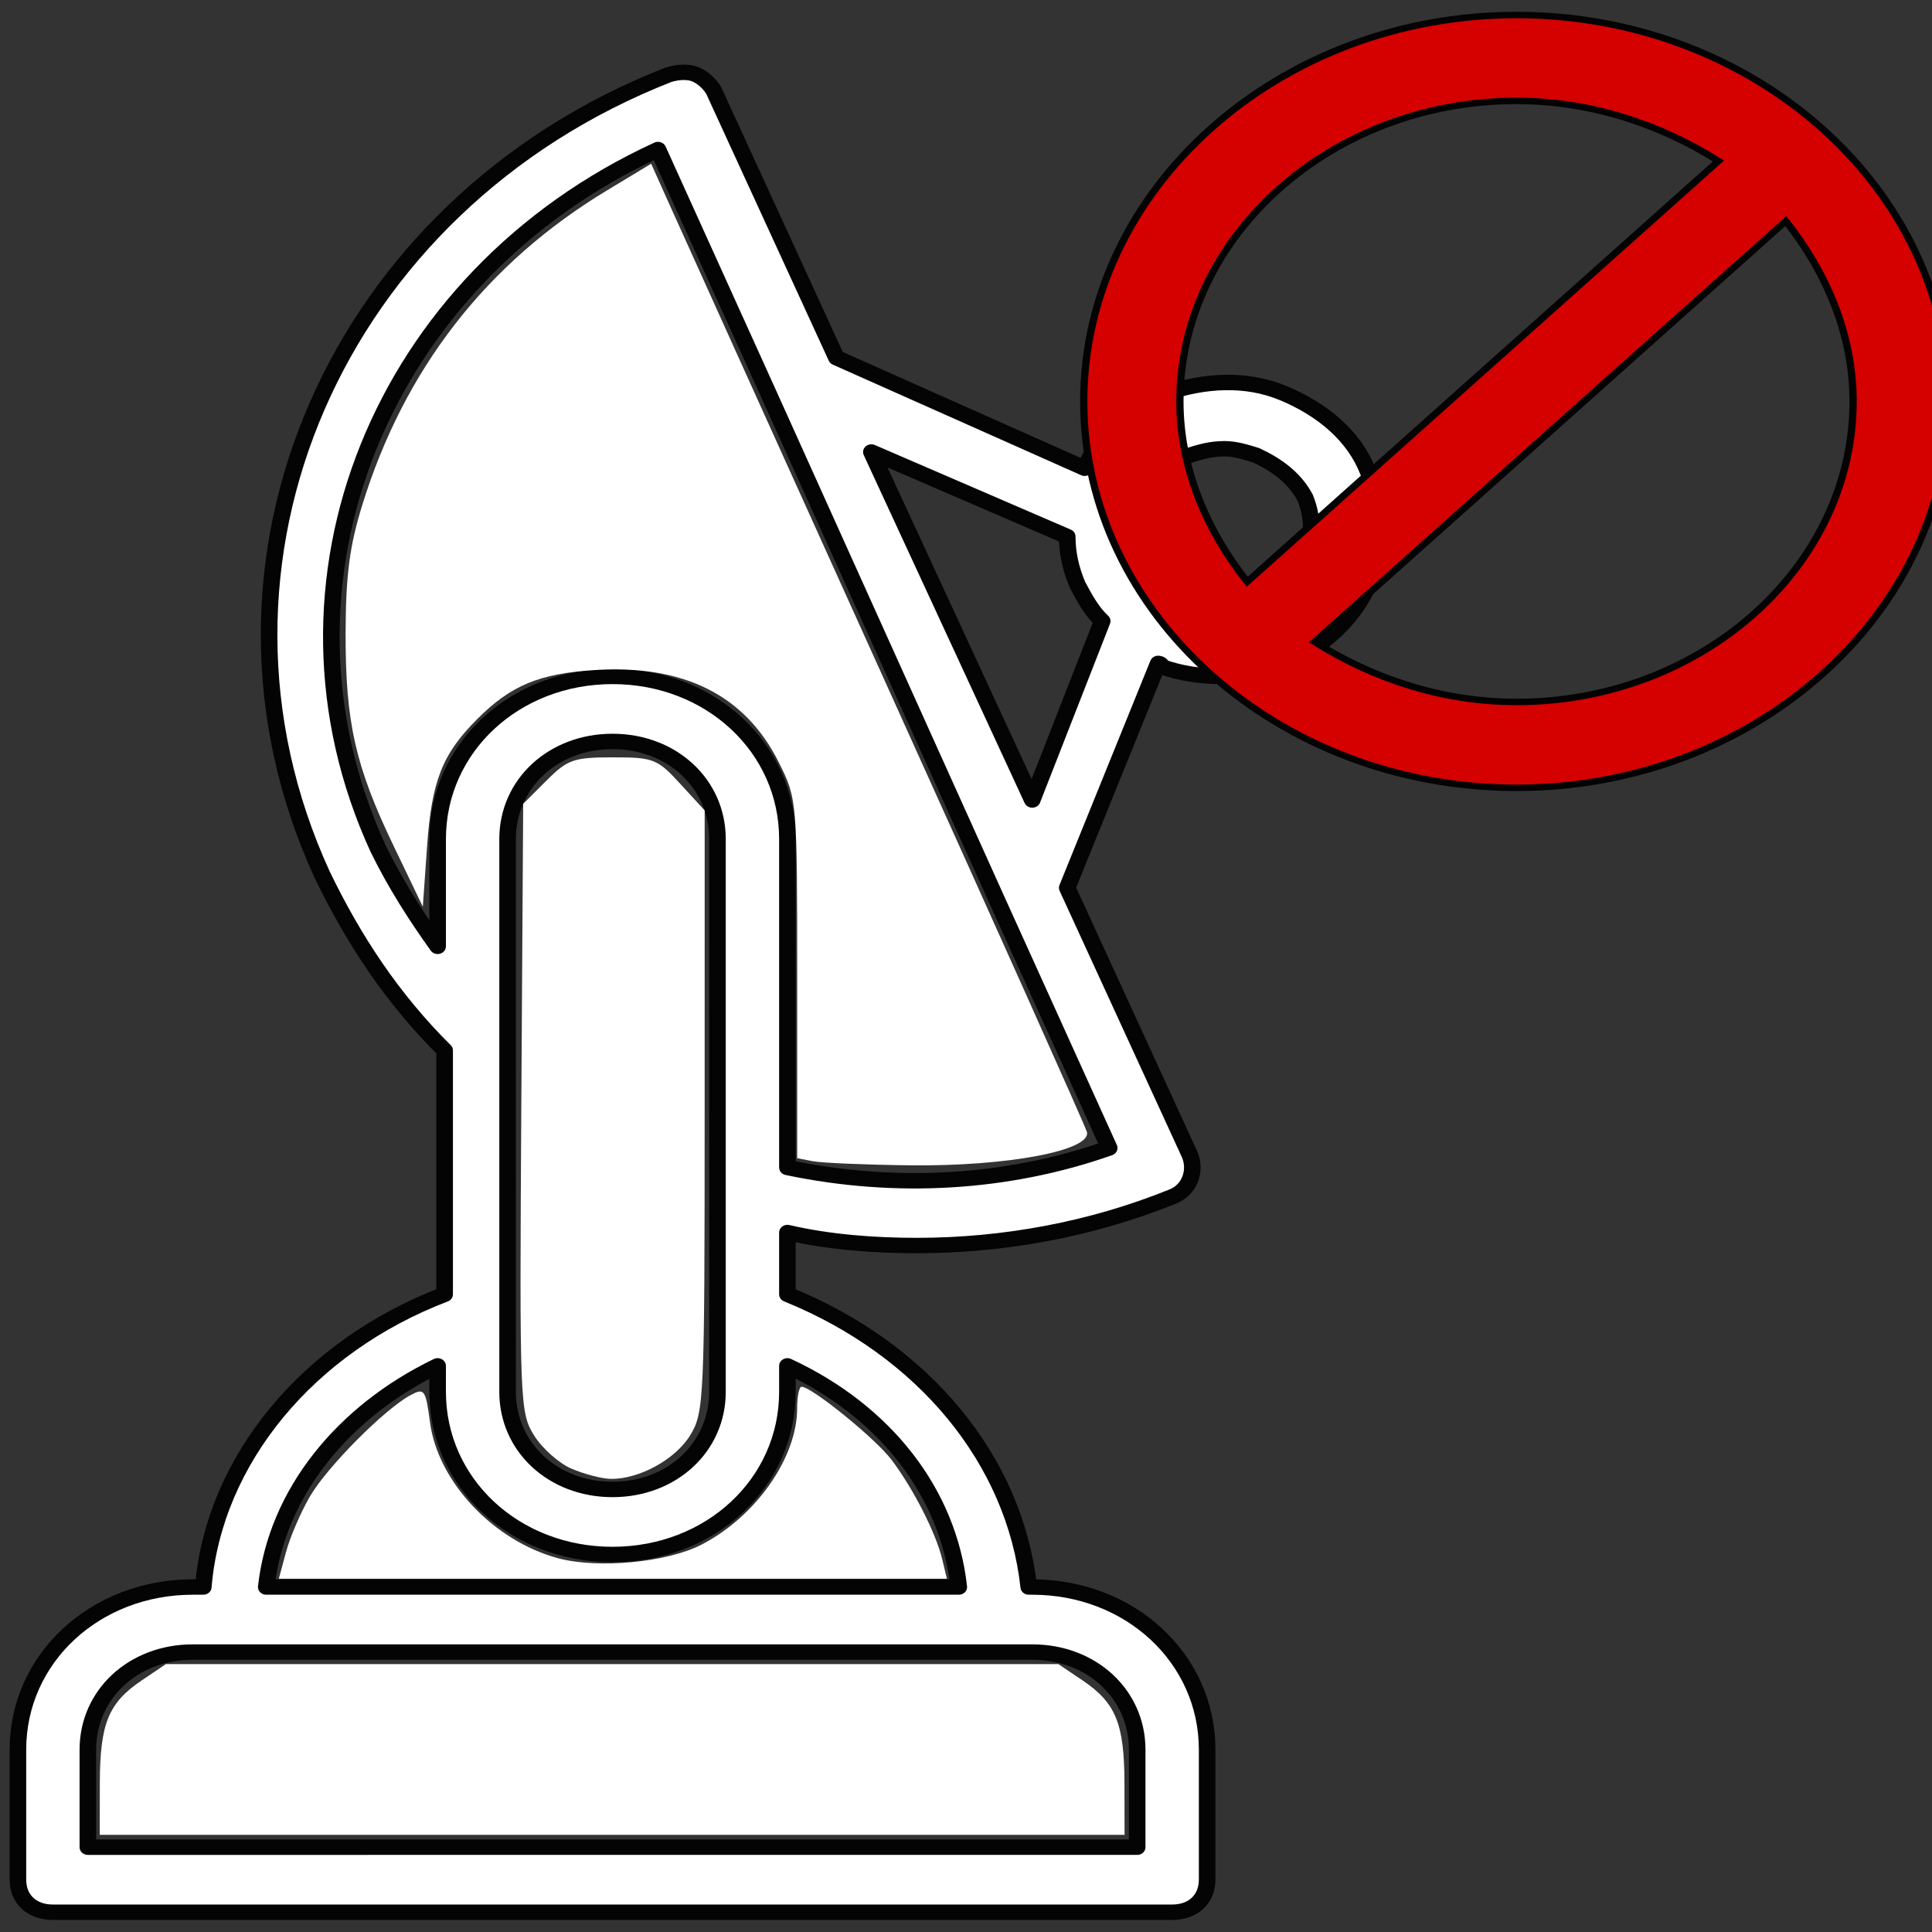 <?xml version="1.0" encoding="UTF-8" standalone="no"?>
<!-- Created with Inkscape (http://www.inkscape.org/) -->

<svg
   width="48"
   height="48"
   viewBox="0 0 48 48"
   version="1.1"
   id="svg1"
   xml:space="preserve"
   xmlns="http://www.w3.org/2000/svg"
   xmlns:svg="http://www.w3.org/2000/svg"><rect x="0" y="0" width="48" height="48" fill="#333333" stroke="none"/><defs
     id="defs1" /><g
     id="layer1"><g
       style="display:inline;fill:#ffffff;stroke:#ffffff;stroke-width:0.001"
       id="g1"
       transform="matrix(0.869,0,0,0.808,-5.638,-1.779)"><g
         id="SVGRepo_tracerCarrier"
         stroke-linecap="round"
         stroke-linejoin="round"
         stroke="#000000"
         stroke-width="0.128"
         style="display:inline">                    <path
   d="m 43.2,14.3 c -1.1,-0.5 -2.3,-0.4 -3.4,0 -1.1,0.5 -1.9,1.3 -2.3,2.3 L 30.4,13.2 26.9,5 C 26.8,4.8 26.6,4.6 26.4,4.5 c -0.2,-0.1 -0.5,-0.1 -0.8,0 -9.5,4 -14,15 -9.9,24.6 0.9,2 2,3.8 3.5,5.4 V 42 c -3.9,1.6 -6.6,5.1 -6.9,9 H 12 c -2.8,0 -5,2.2 -5,5 v 4 c 0,0.6 0.4,1 1,1 h 32 c 0.6,0 1,-0.4 1,-1 v -4 c 0,-2.8 -2.2,-5 -5,-5 h -0.1 c -0.4,-3.9 -3,-7.3 -6.9,-9 v -1.9 c 1.2,0.3 2.5,0.4 3.7,0.4 2.5,0 5,-0.5 7.3,-1.5 0.5,-0.2 0.7,-0.8 0.5,-1.3 L 37,29.5 39.6,22.6 c 0,0 0.1,0 0.1,0.1 0.5,0.2 1.1,0.3 1.7,0.3 0.6,0 1.2,-0.1 1.8,-0.4 2.3,-1 3.4,-3.6 2.4,-5.9 -0.4,-1.1 -1.3,-1.9 -2.4,-2.4 z M 21,28 c 0,-1.7 1.3,-3 3,-3 1.7,0 3,1.3 3,3 v 17 c 0,1.7 -1.3,3 -3,3 -1.7,0 -3,-1.3 -3,-3 z m 18,28 v 3 H 9 v -3 c 0,-1.7 1.3,-3 3,-3 h 24 c 1.7,0 3,1.3 3,3 z M 33.9,51 H 14.1 c 0.3,-2.9 2.2,-5.4 4.9,-6.8 V 45 c 0,2.8 2.2,5 5,5 2.8,0 5,-2.2 5,-5 v -0.8 c 2.8,1.4 4.6,3.9 4.9,6.8 z M 29,38.1 V 28 c 0,-2.8 -2.2,-5 -5,-5 -2.8,0 -5,2.2 -5,5 v 3.3 c -0.6,-0.9 -1.2,-1.9 -1.7,-3 -3.5,-8.2 0.1,-17.6 8,-21.5 l 3.2,7.6 c 0,0 0,0 0,0 L 35,29.9 c 0,0 0,0 0,0 l 3.2,7.6 c -2.9,1.1 -6.1,1.3 -9.2,0.6 z m 2.4,-22 5.6,2.6 c 0,0.5 0.1,1 0.3,1.5 0.2,0.4 0.4,0.8 0.7,1.1 l -2,5.5 z m 11.1,4.7 c -0.6,0.3 -1.3,0.3 -1.9,0 -0.6,-0.3 -1.1,-0.7 -1.4,-1.3 -0.5,-1.3 0.1,-2.7 1.3,-3.3 0.3,-0.1 0.6,-0.2 1,-0.2 0.3,0 0.6,0.1 0.9,0.2 0.6,0.3 1.1,0.7 1.4,1.3 0.5,1.3 -0.1,2.8 -1.3,3.3 z"
   id="path1"
   style="display:inline;fill:#ffffff;fill-opacity:1;stroke:#040404;stroke-width:0.474;stroke-dasharray:none;stroke-opacity:1" /><path
   style="fill:#ffffff;fill-opacity:1;stroke:#000000;stroke-width:0;stroke-dasharray:none;stroke-opacity:1"
   d="m 20.197,28.867 -0.398,-0.077 v -4.461 c 0,-4.438 -0.002,-4.466 -0.455,-5.374 -0.834,-1.674 -2.363,-2.441 -4.583,-2.298 -1.37,0.088 -2.074,0.382 -2.903,1.211 -0.875,0.875 -1.136,1.536 -1.252,3.168 L 10.5,22.539 9.778,21.036 C 8.822,19.044 8.577,17.958 8.582,15.733 8.586,14.303 8.68,13.574 8.995,12.557 10.043,9.164 12.083,6.54 15.078,4.731 l 1.094,-0.661 0.375,0.838 c 0.206,0.461 2.622,5.809 5.369,11.886 2.747,6.077 5.032,11.18 5.078,11.34 0.133,0.463 -1.977,0.863 -4.402,0.833 -1.099,-0.013 -2.177,-0.059 -2.396,-0.101 z"
   id="path7"
   transform="matrix(1.151,0,0,1.237,6.491,2.201)" /><path
   style="fill:#ffffff;fill-opacity:1;stroke:#000000;stroke-width:0;stroke-dasharray:none;stroke-opacity:1"
   d="M 14.19,36.507 C 13.876,36.371 13.457,35.996 13.259,35.675 12.911,35.108 12.901,34.865 12.946,27.536 l 0.047,-7.554 0.578,-0.578 c 0.525,-0.525 0.675,-0.578 1.649,-0.578 1.011,0 1.105,0.037 1.676,0.66 l 0.605,0.66 -6.61e-4,7.471 c -6.35e-4,7.182 -0.014,7.494 -0.357,8.057 -0.368,0.603 -1.27,1.099 -1.979,1.087 -0.222,-0.004 -0.66,-0.119 -0.974,-0.255 z"
   id="path8"
   transform="matrix(1.151,0,0,1.237,6.491,2.201)" /><path
   style="fill:#ffffff;fill-opacity:1;stroke:#000000;stroke-width:0;stroke-dasharray:none;stroke-opacity:1"
   d="m 7.101,38.582 c 0.098,-0.365 0.363,-0.984 0.59,-1.376 0.423,-0.733 1.859,-2.181 2.507,-2.528 0.34,-0.182 0.373,-0.137 0.48,0.676 0.196,1.48 1.576,2.946 3.181,3.38 0.985,0.267 2.705,0.105 3.558,-0.335 1.353,-0.697 2.381,-2.162 2.381,-3.392 0,-0.295 0.049,-0.536 0.109,-0.536 0.25,0 1.826,1.279 2.231,1.811 0.535,0.703 1.106,1.821 1.263,2.476 l 0.117,0.486 H 15.22 6.923 Z"
   id="path9"
   transform="matrix(1.151,0,0,1.237,6.491,2.201)" /><path
   style="fill:#ffffff;fill-opacity:1;stroke:#000000;stroke-width:0;stroke-dasharray:none;stroke-opacity:1"
   d="m 2.477,44.327 c 0.003,-1.484 0.213,-1.999 1.043,-2.558 L 4.118,41.366 H 15.203 26.287 l 0.598,0.403 c 0.829,0.559 1.04,1.074 1.043,2.558 l 0.003,1.282 H 15.203 2.475 Z"
   id="path10"
   transform="matrix(1.151,0,0,1.237,6.491,2.201)" /> <g
   id="g5"
   style="display:none;fill:#ffffff;stroke:#040404;stroke-width:0.475;stroke-dasharray:none;stroke-opacity:1"><path
     d="m 43.5,10.2 c -0.5,-0.1 -1.1,0.2 -1.2,0.8 -0.1,0.5 0.2,1.1 0.8,1.2 1.9,0.4 3.4,1.7 4.2,3.5 0.8,1.8 0.6,3.8 -0.4,5.4 -0.3,0.5 -0.2,1.1 0.3,1.4 0.2,0.1 0.4,0.2 0.5,0.2 0.3,0 0.7,-0.2 0.8,-0.5 1.4,-2.2 1.6,-4.9 0.6,-7.3 -1,-2.4 -3.1,-4.2 -5.6,-4.7 z"
     id="path2"
     style="display:inline;fill:#00ff00;stroke:#040404;stroke-width:0.475;stroke-dasharray:none;stroke-opacity:1" /><path
     d="m 45,6.6 c -0.5,-0.1 -1.1,0.2 -1.2,0.7 -0.1,0.5 0.2,1.1 0.7,1.2 2.8,0.8 5.1,2.8 6.3,5.6 1.2,2.8 1.1,5.9 -0.4,8.5 -0.3,0.5 -0.1,1.1 0.4,1.4 0.2,0.1 0.3,0.1 0.5,0.1 0.4,0 0.7,-0.2 0.9,-0.5 1.7,-3.1 1.9,-6.8 0.4,-10.2 C 51.2,10 48.4,7.6 45,6.6 Z"
     id="path3"
     style="display:inline;fill:#00ff00;stroke:#040404;stroke-width:0.475;stroke-dasharray:none;stroke-opacity:1" /><path
     d="M 56,11.9 C 54.2,7.6 50.7,4.4 46.3,3 45.8,2.8 45.2,3.1 45,3.6 c -0.2,0.5 0.1,1.1 0.6,1.3 3.8,1.2 6.9,4.1 8.4,7.8 1.6,3.7 1.5,7.9 -0.3,11.5 -0.2,0.5 0,1.1 0.5,1.3 0.1,0.1 0.3,0.1 0.4,0.1 0.4,0 0.7,-0.2 0.9,-0.6 2.2,-4 2.3,-8.8 0.5,-13.1 z"
     id="path4"
     style="display:inline;fill:#00ff00;stroke:#040404;stroke-width:0.475;stroke-dasharray:none;stroke-opacity:1" /></g></g></g><g
       id="g3"
       transform="matrix(0.465,-0.773,0.796,0.515,12.879,36.049)"
       style="display:none;fill:#ff0000"><g
         id="SVGRepo_tracerCarrier-2"
         stroke-linecap="round"
         stroke-linejoin="round"
         stroke="#000000"
         stroke-width="0.72"
         transform="rotate(56.183,29.413,35.963)"
         style="display:inline;fill:#ff0000"><path
           d="M 1.333,8.074 C 0.922,8.443 0.887,9.075 1.255,9.486 1.623,9.898 2.255,9.933 2.667,9.565 Z M 21.333,9.565 c 0.411,0.368 1.044,0.333 1.412,-0.078 0.368,-0.412 0.333,-1.044 -0.078,-1.412 z M 12,19 c -0.552,0 -1,0.448 -1,1 0,0.552 0.448,1 1,1 z m 0.01,2 c 0.552,0 1,-0.448 1,-1 0,-0.552 -0.448,-1 -1,-1 z m 2.68,-3.96 c 0.408,0.372 1.041,0.342 1.413,-0.067 0.372,-0.409 0.342,-1.041 -0.067,-1.413 z m 3.363,-3.7 c 0.408,0.372 1.041,0.342 1.413,-0.067 0.372,-0.408 0.342,-1.041 -0.067,-1.413 z M 7.964,15.56 C 7.555,15.932 7.525,16.565 7.897,16.973 8.268,17.382 8.901,17.412 9.309,17.04 Z M 4.6,11.861 c -0.409,0.372 -0.438,1.004 -0.067,1.413 0.372,0.409 1.004,0.439 1.413,0.067 z M 10.57,4.063 C 10.02,4.112 9.614,4.597 9.663,5.147 9.711,5.698 10.197,6.104 10.747,6.055 Z m 6.769,6.317 c -0.483,-0.268 -1.091,-0.095 -1.36,0.388 -0.268,0.483 -0.095,1.092 0.388,1.36 z M 3.707,2.293 c -0.391,-0.391 -1.024,-0.391 -1.414,0 -0.391,0.391 -0.391,1.024 0,1.414 z M 20.293,21.707 c 0.391,0.391 1.024,0.391 1.414,0 0.391,-0.391 0.391,-1.024 0,-1.414 z M 12,6 c 3.586,0 6.856,1.347 9.333,3.565 L 22.667,8.074 C 19.837,5.541 16.097,4 12,4 Z m 0,15 h 0.01 V 19 H 12 Z m 0,-5 c 1.037,0 1.979,0.393 2.691,1.04 l 1.346,-1.48 C 14.971,14.592 13.554,14 12,14 Z M 9.309,17.04 C 10.021,16.393 10.963,16 12,16 v -2 c -1.554,0 -2.971,0.592 -4.036,1.56 z M 10.747,6.055 C 11.16,6.019 11.578,6 12,6 V 4 c -0.481,0 -0.958,0.021 -1.429,0.063 z m 5.62,6.072 c 0.608,0.338 1.174,0.746 1.687,1.213 l 1.346,-1.48 c -0.625,-0.568 -1.315,-1.067 -2.06,-1.481 z M 2.293,3.707 5.466,6.881 6.881,5.466 3.707,2.293 Z M 2.667,9.565 C 3.812,8.54 5.126,7.701 6.562,7.095 L 5.785,5.252 C 4.143,5.945 2.641,6.904 1.333,8.074 Z M 5.466,6.881 9.46,10.875 10.875,9.46 6.881,5.466 Z M 9.46,10.875 20.293,21.707 21.707,20.293 10.875,9.46 Z M 5.946,13.34 C 7.159,12.237 8.674,11.461 10.35,11.151 L 9.985,9.184 C 7.933,9.564 6.081,10.514 4.6,11.861 Z"
           fill="#ffffff"
           id="path1-7"
           style="display:inline;fill:#ff0000" /></g><g
         id="SVGRepo_iconCarrier"
         transform="rotate(56.183,29.413,35.963)"
         style="display:inline;fill:#ff0000"><path
           d="M 1.333,8.074 C 0.922,8.443 0.887,9.075 1.255,9.486 1.623,9.898 2.255,9.933 2.667,9.565 Z M 21.333,9.565 c 0.411,0.368 1.044,0.333 1.412,-0.078 0.368,-0.412 0.333,-1.044 -0.078,-1.412 z M 12,19 c -0.552,0 -1,0.448 -1,1 0,0.552 0.448,1 1,1 z m 0.01,2 c 0.552,0 1,-0.448 1,-1 0,-0.552 -0.448,-1 -1,-1 z m 2.68,-3.96 c 0.408,0.372 1.041,0.342 1.413,-0.067 0.372,-0.409 0.342,-1.041 -0.067,-1.413 z m 3.363,-3.7 c 0.408,0.372 1.041,0.342 1.413,-0.067 0.372,-0.408 0.342,-1.041 -0.067,-1.413 z M 7.964,15.56 C 7.555,15.932 7.525,16.565 7.897,16.973 8.268,17.382 8.901,17.412 9.309,17.04 Z M 4.6,11.861 c -0.409,0.372 -0.438,1.004 -0.067,1.413 0.372,0.409 1.004,0.439 1.413,0.067 z M 10.57,4.063 C 10.02,4.112 9.614,4.597 9.663,5.147 9.711,5.698 10.197,6.104 10.747,6.055 Z m 6.769,6.317 c -0.483,-0.268 -1.091,-0.095 -1.36,0.388 -0.268,0.483 -0.095,1.092 0.388,1.36 z M 3.707,2.293 c -0.391,-0.391 -1.024,-0.391 -1.414,0 -0.391,0.391 -0.391,1.024 0,1.414 z M 20.293,21.707 c 0.391,0.391 1.024,0.391 1.414,0 0.391,-0.391 0.391,-1.024 0,-1.414 z M 12,6 c 3.586,0 6.856,1.347 9.333,3.565 L 22.667,8.074 C 19.837,5.541 16.097,4 12,4 Z m 0,15 h 0.01 V 19 H 12 Z m 0,-5 c 1.037,0 1.979,0.393 2.691,1.04 l 1.346,-1.48 C 14.971,14.592 13.554,14 12,14 Z M 9.309,17.04 C 10.021,16.393 10.963,16 12,16 v -2 c -1.554,0 -2.971,0.592 -4.036,1.56 z M 10.747,6.055 C 11.16,6.019 11.578,6 12,6 V 4 c -0.481,0 -0.958,0.021 -1.429,0.063 z m 5.62,6.072 c 0.608,0.338 1.174,0.746 1.687,1.213 l 1.346,-1.48 c -0.625,-0.568 -1.315,-1.067 -2.06,-1.481 z M 2.293,3.707 5.466,6.881 6.881,5.466 3.707,2.293 Z M 2.667,9.565 C 3.812,8.54 5.126,7.701 6.562,7.095 L 5.785,5.252 C 4.143,5.945 2.641,6.904 1.333,8.074 Z M 5.466,6.881 9.46,10.875 10.875,9.46 6.881,5.466 Z M 9.46,10.875 20.293,21.707 21.707,20.293 10.875,9.46 Z M 5.946,13.34 C 7.159,12.237 8.674,11.461 10.35,11.151 L 9.985,9.184 C 7.933,9.564 6.081,10.514 4.6,11.861 Z"
           fill="#ffffff"
           id="path2-0"
           style="display:inline;fill:#ff0000" /></g></g><g
       id="g47"
       transform="matrix(0.075,0,0,0.072,37.747,10.812)"
       style="display:none;fill:#ffff00;stroke:#030303;stroke-width:6.444;stroke-dasharray:none;stroke-opacity:1"><g
         id="SVGRepo_iconCarrier-4"
         transform="translate(-144,-146)"
         style="fill:#ffff00;stroke:#030303;stroke-width:6.444;stroke-dasharray:none;stroke-opacity:1"> <g
   id="g6"
   style="fill:#ffff00;stroke:#030303;stroke-width:6.444;stroke-dasharray:none;stroke-opacity:1"> <path
   d="m 251.879,164.637 21.413,0.36 v 110.979 c 0,0.205 -0.152,0.363 -0.347,0.363 l -21.428,-0.363 z"
   id="path1-5"
   style="fill:#ffff00;stroke:#030303;stroke-width:6.444;stroke-dasharray:none;stroke-opacity:1" /> <polygon
   points="122.957,184.502 94.962,184.134 95.321,164.632 122.957,164.632 150.143,164.997 149.778,184.502 "
   id="polygon1"
   style="fill:#ffff00;stroke:#030303;stroke-width:6.444;stroke-dasharray:none;stroke-opacity:1" /> <path
   d="m 95.311,245.735 c -0.113,0 -0.215,0.031 -0.328,0.031 l -0.027,-0.398 0.359,-19.497 h 27.828 l 26.99,0.358 -0.36,19.495 z"
   id="path2-03"
   style="fill:#ffff00;stroke:#030303;stroke-width:6.444;stroke-dasharray:none;stroke-opacity:1" /> <path
   d="m 94.962,214.754 0.359,-19.503 h 27.636 l 27.195,0.363 -0.369,19.496 -54.462,0.01 c -0.112,0 -0.22,0.033 -0.338,0.033 z"
   id="path3-6"
   style="fill:#ffff00;stroke:#030303;stroke-width:6.444;stroke-dasharray:none;stroke-opacity:1" /> <polygon
   points="94.956,275.987 95.321,256.486 123.153,256.481 150.143,256.843 149.778,276.345 122.962,276.345 122.952,276.351 95.321,276.351 95.321,281.726 "
   id="polygon3"
   style="fill:#ffff00;stroke:#030303;stroke-width:6.444;stroke-dasharray:none;stroke-opacity:1" /> <path
   d="m 127.922,331.925 v -39.513 c 0.263,-0.634 0.405,-1.321 0.405,-2.046 v -3.265 h 21.446 c 6.135,0 11.116,-4.988 11.116,-11.114 v -19.145 c 0,-0.943 -0.149,-1.837 -0.37,-2.72 -0.071,-0.252 -0.149,-0.493 -0.236,-0.745 -0.215,-0.649 -0.483,-1.26 -0.805,-1.857 -0.077,-0.127 -0.108,-0.295 -0.185,-0.42 0.066,-0.104 0.087,-0.227 0.145,-0.336 0.357,-0.641 0.646,-1.308 0.871,-2.006 0.077,-0.229 0.148,-0.45 0.205,-0.682 0.226,-0.883 0.375,-1.786 0.375,-2.719 l -0.005,-19.142 c 0,-0.938 -0.149,-1.841 -0.375,-2.714 -0.066,-0.25 -0.144,-0.486 -0.226,-0.729 -0.215,-0.66 -0.488,-1.275 -0.812,-1.867 -0.076,-0.138 -0.102,-0.289 -0.178,-0.41 0.077,-0.125 0.103,-0.273 0.168,-0.398 0.344,-0.62 0.627,-1.265 0.843,-1.942 0.082,-0.241 0.163,-0.478 0.22,-0.725 0.216,-0.872 0.36,-1.763 0.36,-2.677 l 0.005,-19.14 c 0,-0.95 -0.149,-1.854 -0.375,-2.729 -0.066,-0.252 -0.144,-0.482 -0.226,-0.725 -0.215,-0.656 -0.483,-1.271 -0.805,-1.869 -0.082,-0.13 -0.113,-0.294 -0.189,-0.431 0.082,-0.131 0.113,-0.294 0.189,-0.424 0.322,-0.589 0.585,-1.203 0.795,-1.844 0.087,-0.252 0.165,-0.493 0.236,-0.751 0.221,-0.877 0.37,-1.769 0.37,-2.714 l 0.005,-19.136 c 0,-0.746 -0.079,-1.478 -0.221,-2.181 -0.047,-0.242 -0.139,-0.462 -0.202,-0.699 -0.124,-0.451 -0.244,-0.908 -0.42,-1.338 -0.113,-0.271 -0.262,-0.512 -0.394,-0.775 -0.182,-0.365 -0.36,-0.737 -0.581,-1.081 -0.165,-0.258 -0.37,-0.483 -0.559,-0.724 -0.194,-0.25 -0.359,-0.523 -0.575,-0.754 0.302,-0.07 0.575,-0.215 0.871,-0.307 0.087,-0.021 0.161,-0.058 0.242,-0.087 0.575,-0.192 1.149,-0.396 1.688,-0.682 0.688,-0.349 1.344,-0.77 1.945,-1.274 l 18.854,-15.921 v 192.745 h -53.616 v 0.013 z"
   id="path4-1"
   style="fill:#ffff00;stroke:#030303;stroke-width:6.444;stroke-dasharray:none;stroke-opacity:1" /> <path
   d="m 230.168,132.041 c -0.143,0.749 -0.132,1.494 0.037,2.236 v 141.7 c 0,0.21 -0.157,0.368 -0.367,0.368 l -29.104,-0.368 -0.01,-140.549 c 0,-1.581 -0.693,-3.084 -1.901,-4.106 l -8.44,-7.128 c -0.021,-0.01 -0.451,-0.37 -0.462,-0.386 -0.504,-0.409 -1.06,-0.716 -1.644,-0.921 -0.236,-0.084 -0.482,-0.074 -0.729,-0.123 -0.346,-0.069 -0.693,-0.176 -1.05,-0.176 -0.005,0 -0.01,0 -0.01,0 -0.515,0 -1.008,0.113 -1.491,0.257 -0.111,0.032 -0.221,0.022 -0.326,0.061 -0.588,0.208 -1.144,0.524 -1.647,0.944 l -27.788,22.995 -12.268,-15.1 c 0,-0.016 0.01,-0.069 0.01,-0.069 l 40.97,-34.606 c 0.912,-0.163 4.119,-0.163 5.132,0.016 z"
   id="path5"
   style="fill:#ffff00;stroke:#030303;stroke-width:6.444;stroke-dasharray:none;stroke-opacity:1" /> <path
   d="m 182.635,83.237 -46.639,40.258 c -2.267,1.919 -3.662,4.602 -3.908,7.562 -0.247,2.958 0.672,5.838 2.585,8.103 l 12.344,14.62 c 0.031,0.034 0.062,0.07 0.089,0.102 h -18.809 l -0.349,-74.25 h 54.686 v 3.605 z"
   id="path6"
   style="fill:#ffff00;stroke:#030303;stroke-width:6.444;stroke-dasharray:none;stroke-opacity:1" /> <polygon
   points="58.633,45.111 117.72,0 252.41,0 252.41,68.88 188.01,68.88 122.548,68.88 58.633,68.88 "
   id="polygon6"
   style="fill:#ffff00;stroke:#030303;stroke-width:6.444;stroke-dasharray:none;stroke-opacity:1" /> </g> </g></g><g
       id="SVGRepo_iconCarrier-5"
       transform="matrix(0.028,0,0,0.025,23.341,-2.827)"
       style="display:inline;fill:#ffff00;stroke:#030303;stroke-width:6.444;stroke-dasharray:none;stroke-opacity:1"><path
         d="M 512,128 C 300.8,128 128,300.8 128,512 128,723.2 300.8,896 512,896 723.2,896 896,723.2 896,512 896,300.8 723.2,128 512,128 Z m 0,85.333 c 66.133,0 128,23.467 179.2,59.733 L 273.067,691.2 C 236.8,640 213.333,578.133 213.333,512 c 0,-164.267 134.4,-298.667 298.667,-298.667 z m 0,597.333 c -66.133,0 -128,-23.467 -179.2,-59.733 L 750.933,332.8 C 787.2,384 810.667,445.867 810.667,512 c 0,164.267 -134.4,298.667 -298.667,298.667 z"
         fill="#d50000"
         id="path1-6"
         style="display:inline" /></g><g
       id="SVGRepo_iconCarrier-0"
       transform="matrix(0.047,0,0,0.048,25.055,-2.556)"
       style="display:none;fill:#000000;fill-opacity:1;stroke:#ffffff;stroke-width:6.444;stroke-dasharray:none;stroke-opacity:1"><path
         style="fill:#ffffff;fill-opacity:1;stroke:#000000;stroke-width:0;stroke-dasharray:none;stroke-opacity:1"
         d="m 34.206,18.054 c -2.538,-0.731 -4.869,-2.568 -5.917,-4.664 l -0.552,-1.104 9.228,-0.046 c 5.076,-0.025 9.261,-0.013 9.302,0.028 0.041,0.041 -0.151,0.539 -0.426,1.106 -1.035,2.139 -3.518,4.05 -6.155,4.737 -1.401,0.365 -4.112,0.336 -5.481,-0.058 z m 4.002,-2.659 c 0.327,-0.429 0.911,-0.943 1.298,-1.143 0.947,-0.489 2.631,-0.589 3.539,-0.209 0.679,0.284 0.702,0.281 1.006,-0.114 0.473,-0.614 0.393,-0.789 -0.518,-1.137 -1.647,-0.629 -4.114,-0.29 -5.483,0.754 -0.662,0.505 -1.635,1.762 -1.635,2.111 0,0.204 0.818,0.618 1.085,0.548 0.062,-0.016 0.38,-0.38 0.707,-0.809 z"
         id="path11"
         transform="matrix(21.102,0,0,20.658,-528.72,52.806)" /><path
         style="fill:#ffffff;fill-opacity:1;stroke:#000000;stroke-width:0;stroke-dasharray:none;stroke-opacity:1"
         d="m 28.407,5.966 c 0.606,-1.091 2.728,-3.047 3.943,-3.635 2.252,-1.09 4.92,-1.397 7.167,-0.826 2.513,0.639 5.032,2.423 6.059,4.291 l 0.409,0.744 h -8.949 -8.949 z m 7.109,-0.338 c 0.107,-0.307 0.175,-0.577 0.15,-0.599 -0.169,-0.149 -4.132,-0.922 -4.22,-0.823 -0.061,0.068 -0.161,0.341 -0.224,0.606 -0.095,0.401 -0.047,0.499 0.287,0.581 3.909,0.968 3.755,0.959 4.008,0.234 z m 5.585,0.139 1.768,-0.413 -0.05,-0.591 C 42.791,4.439 42.743,4.147 42.711,4.114 42.651,4.055 38.675,4.949 38.565,5.047 c -0.034,0.03 -0.007,0.299 0.058,0.597 0.144,0.655 0.187,0.657 2.478,0.123 z"
         id="path12"
         transform="matrix(21.102,0,0,20.658,-528.72,52.806)" /><path
         style="fill:#ffffff;fill-opacity:1;stroke:#000000;stroke-width:0;stroke-dasharray:none;stroke-opacity:1"
         d="m 32.61,9.894 c -0.257,-0.284 -0.29,-0.459 -0.157,-0.84 0.211,-0.602 1.155,-0.765 1.681,-0.289 0.43,0.39 0.426,0.692 -0.017,1.134 -0.454,0.454 -1.094,0.451 -1.507,-0.005 z"
         id="path13"
         transform="matrix(21.102,0,0,20.658,-528.72,52.806)" /><path
         style="fill:#ffffff;fill-opacity:1;stroke:#000000;stroke-width:0;stroke-dasharray:none;stroke-opacity:1"
         d="m 40.098,10.032 c -0.701,-0.565 -0.305,-1.591 0.615,-1.591 0.644,0 1.006,0.34 1.006,0.944 0,0.76 -0.99,1.156 -1.621,0.647 z"
         id="path14"
         transform="matrix(21.102,0,0,20.658,-528.72,52.806)" /><g
         id="SVGRepo_iconCarrier-1"
         transform="matrix(1.567,0,0,1.37,21.428,53.168)"
         style="fill:#000000;fill-opacity:1;stroke:#000000;stroke-width:0.997;stroke-dasharray:none;stroke-opacity:1"> <g
   id="g2"
   style="fill:#000000;fill-opacity:1;stroke:#000000;stroke-width:0.997;stroke-dasharray:none;stroke-opacity:1"> <path
   d="M 147.998,0 C 66.392,0 0,66.392 0,147.998 c 0,81.606 66.392,147.998 147.998,147.998 81.606,0 147.998,-66.392 147.998,-147.998 C 295.996,66.392 229.605,0 147.998,0 Z m 0,279.996 c -36.257,0 -69.143,-14.696 -93.023,-38.44 -9.536,-9.482 -17.631,-20.41 -23.934,-32.42 C 26.4,200.294 22.726,190.87 20.175,180.997 H 275.82 c -14.69,56.868 -66.428,98.999 -127.822,98.999 z M 25.037,99.997 C 44.278,50.877 92.14,16 147.998,16 c 34.523,0 65.987,13.328 89.533,35.102 12.208,11.288 22.289,24.844 29.558,39.997 1.395,2.908 2.686,5.877 3.87,8.898 H 25.037 Z m 188.46,40.5 c 0,8.836 -7.164,16 -16,16 -8.836,0 -16,-7.164 -16,-16 0,-8.836 7.164,-16 16,-16 8.836,0 16,7.164 16,16 z m -99,0 c 0,8.836 -7.164,16 -16,16 -8.836,0 -16,-7.164 -16,-16 0,-8.836 7.164,-16 16,-16 8.836,0 16,7.164 16,16 z"
   id="path1-2"
   style="fill:#000000;fill-opacity:1;stroke:#000000;stroke-width:0.997;stroke-dasharray:none;stroke-opacity:1" /> <rect
   x="70.767"
   y="69.685"
   transform="matrix(-0.969,-0.247,0.247,-0.969,174.719,177.317)"
   width="55.46"
   height="15.999"
   id="rect1"
   style="fill:#000000;fill-opacity:1;stroke:#000000;stroke-width:0.997;stroke-dasharray:none;stroke-opacity:1" /> <rect
   x="189.498"
   y="49.954"
   transform="matrix(-0.247,-0.969,0.969,-0.247,171.074,288.259)"
   width="15.999"
   height="55.46"
   id="rect2"
   style="fill:#000000;fill-opacity:1;stroke:#000000;stroke-width:0.997;stroke-dasharray:none;stroke-opacity:1" /> <path
   d="m 200.159,205.505 c 12.875,-1.788 26.044,1.092 37.084,8.104 l 8.578,-13.506 c -14.238,-9.043 -31.233,-12.752 -47.862,-10.445 -26.732,3.714 -49.436,22.684 -57.84,48.329 l 15.205,4.982 c 6.514,-19.88 24.114,-34.585 44.835,-37.464 z"
   id="path2-7"
   style="fill:#000000;fill-opacity:1;stroke:#000000;stroke-width:0.997;stroke-dasharray:none;stroke-opacity:1" /> </g> </g></g></g></svg>
